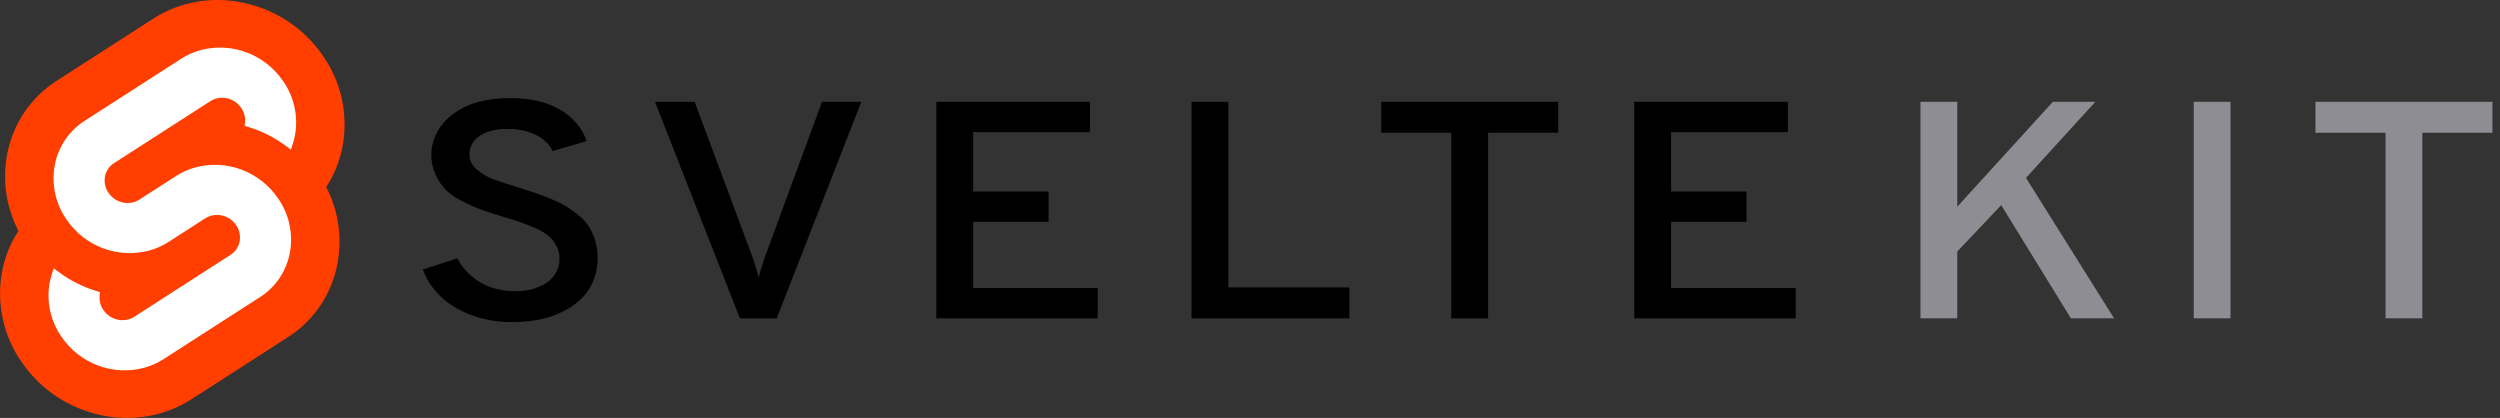 <svg width="329" height="55" viewBox="0 0 329 55" fill="none" xmlns="http://www.w3.org/2000/svg">
<rect x="0" y="0" width="329" height="55" fill="#333333" stroke="none"/>
<g clip-path="url(#clip0_42_224)">
<path d="M42.454 7.277C37.395 -0.032 27.402 -2.199 20.178 2.447L7.492 10.611C5.778 11.699 4.307 13.137 3.174 14.832C2.041 16.526 1.271 18.441 0.913 20.454C0.308 23.843 0.84 27.339 2.425 30.389C1.339 32.052 0.598 33.92 0.247 35.88C-0.114 37.933 -0.066 40.038 0.389 42.071C0.844 44.105 1.697 46.026 2.897 47.723C7.957 55.033 17.95 57.2 25.174 52.553L37.862 44.389C39.576 43.3 41.047 41.863 42.179 40.168C43.311 38.473 44.081 36.559 44.438 34.546C45.044 31.157 44.514 27.661 42.93 24.611C44.016 22.948 44.756 21.08 45.107 19.12C45.468 17.067 45.42 14.962 44.965 12.929C44.51 10.895 43.657 8.974 42.457 7.277" fill="#FF3E00"/>
<path d="M18.938 48.411C16.941 48.935 14.833 48.828 12.899 48.104C10.964 47.38 9.296 46.074 8.12 44.363C7.399 43.343 6.886 42.188 6.612 40.965C6.338 39.742 6.309 38.477 6.527 37.242C6.6 36.837 6.701 36.438 6.83 36.047L7.069 35.31L7.719 35.792C9.22 36.906 10.898 37.753 12.681 38.296L13.152 38.441L13.109 38.916C13.052 39.591 13.233 40.266 13.621 40.819C13.976 41.335 14.478 41.728 15.061 41.947C15.644 42.165 16.279 42.197 16.881 42.039C17.156 41.965 17.419 41.849 17.659 41.695L30.347 33.531C30.658 33.334 30.924 33.073 31.13 32.766C31.335 32.459 31.474 32.112 31.54 31.748C31.605 31.376 31.596 30.994 31.513 30.626C31.431 30.257 31.276 29.909 31.059 29.601C30.705 29.085 30.202 28.692 29.619 28.473C29.037 28.255 28.401 28.222 27.8 28.38C27.524 28.454 27.262 28.57 27.021 28.724L22.179 31.84C21.383 32.351 20.513 32.736 19.601 32.982C17.604 33.506 15.496 33.399 13.562 32.675C11.627 31.951 9.959 30.645 8.783 28.934C8.061 27.914 7.549 26.759 7.275 25.536C7.001 24.313 6.972 23.048 7.189 21.813C7.405 20.603 7.868 19.452 8.55 18.433C9.232 17.414 10.116 16.55 11.148 15.896L23.837 7.733C24.634 7.221 25.503 6.835 26.416 6.589C28.412 6.065 30.52 6.172 32.455 6.896C34.389 7.62 36.057 8.926 37.233 10.637C37.955 11.657 38.468 12.812 38.742 14.035C39.015 15.258 39.045 16.523 38.827 17.758C38.753 18.163 38.652 18.562 38.524 18.953L38.285 19.69L37.635 19.209C36.134 18.095 34.456 17.248 32.673 16.705L32.201 16.56L32.245 16.085C32.302 15.409 32.121 14.735 31.733 14.181C31.379 13.665 30.877 13.271 30.294 13.053C29.711 12.835 29.076 12.802 28.474 12.96C28.199 13.034 27.936 13.15 27.695 13.304L15.004 21.469C14.693 21.666 14.427 21.927 14.222 22.234C14.017 22.541 13.877 22.887 13.812 23.252C13.747 23.624 13.756 24.005 13.838 24.374C13.921 24.743 14.075 25.091 14.292 25.399C14.646 25.915 15.149 26.308 15.732 26.526C16.315 26.745 16.95 26.778 17.552 26.62C17.827 26.546 18.089 26.43 18.33 26.276L23.171 23.162C23.968 22.65 24.837 22.264 25.75 22.019C27.746 21.495 29.854 21.602 31.789 22.326C33.723 23.05 35.391 24.355 36.567 26.067C37.289 27.087 37.802 28.242 38.075 29.465C38.349 30.687 38.378 31.953 38.161 33.187C37.946 34.397 37.483 35.549 36.802 36.568C36.121 37.587 35.237 38.452 34.206 39.106L21.516 47.267C20.72 47.779 19.85 48.165 18.938 48.411Z" fill="white"/>
</g>
<g clip-path="url(#clip1_42_224)">
<path d="M67.517 42.382C64.861 42.44 62.247 41.795 60.019 40.53C57.937 39.33 56.391 37.54 55.641 35.462L60.205 33.996C60.838 35.272 61.872 36.365 63.186 37.149C64.521 37.931 66.098 38.337 67.705 38.311C69.249 38.382 70.773 37.978 72.013 37.171C72.553 36.775 72.979 36.275 73.258 35.709C73.537 35.144 73.661 34.529 73.62 33.915C73.627 33.342 73.475 32.776 73.178 32.265C72.92 31.809 72.582 31.39 72.177 31.023C71.664 30.616 71.083 30.279 70.453 30.026C69.676 29.687 69.032 29.43 68.52 29.252C68.008 29.075 67.255 28.838 66.261 28.54C65.019 28.16 64.087 27.862 63.467 27.645C62.626 27.332 61.809 26.971 61.021 26.566C60.174 26.173 59.404 25.664 58.739 25.059C58.164 24.469 57.7 23.803 57.365 23.085C56.721 21.716 56.586 20.206 56.978 18.767C57.371 17.328 58.271 16.033 59.551 15.065C61.416 13.627 63.947 12.908 67.144 12.908C69.815 12.908 72.012 13.423 73.736 14.454C75.409 15.427 76.637 16.883 77.206 18.567L72.734 19.869C72.285 18.987 71.526 18.253 70.568 17.773C69.409 17.211 68.096 16.936 66.772 16.978C65.473 16.913 64.186 17.229 63.115 17.874C62.678 18.171 62.329 18.555 62.098 18.994C61.867 19.434 61.761 19.915 61.788 20.398C61.792 20.769 61.886 21.134 62.062 21.471C62.239 21.808 62.495 22.108 62.813 22.352C63.432 22.885 64.158 23.313 64.956 23.615C65.701 23.886 66.834 24.252 68.356 24.713C69.287 25.012 69.977 25.236 70.428 25.385C70.878 25.534 71.537 25.785 72.406 26.139C73.103 26.408 73.772 26.727 74.409 27.094C74.978 27.452 75.522 27.839 76.039 28.254C76.601 28.68 77.081 29.181 77.46 29.74C77.822 30.319 78.103 30.934 78.299 31.572C78.536 32.321 78.653 33.095 78.648 33.873C78.648 36.533 77.607 38.615 75.527 40.121C73.446 41.627 70.776 42.381 67.517 42.382ZM97.373 41.894L86.194 13.396H91.412L98.817 33.263C99.226 34.331 99.568 35.419 99.842 36.52C100.114 35.419 100.456 34.331 100.867 33.263L108.18 13.396H113.349L102.217 41.894H97.373ZM123.223 41.894V13.396H143.438V17.386H128.067V25.202H137.988V29.192H128.067V37.904H144.464V41.894H123.223ZM156.804 41.894V13.396H161.649V37.822H177.578V41.894H156.804ZM195.836 17.467V41.894H190.991V17.467H181.77V13.396H205.061V17.467H195.836ZM215.072 41.894V13.396H235.286V17.386H219.916V25.202H229.837V29.192H219.916V37.904H236.314V41.894H215.072Z" fill="black"/>
<path d="M272.531 41.894L263.356 26.994L257.58 33.101V41.894H252.735V13.396H257.58V27.197L270.158 13.396H275.747L266.62 23.411L278.217 41.894H272.531ZM288.693 41.894V13.396H293.537V41.894H288.693ZM318.781 17.467V41.894H313.939V17.467H304.715V13.396H328.003V17.467H318.781Z" fill="#8D8D93"/>
</g>
<defs>
<clipPath id="clip0_42_224">
<rect width="45.351" height="55" fill="white"/>
</clipPath>
<clipPath id="clip1_42_224">
<rect width="273.07" height="29.912" fill="white" transform="translate(55 12.544)"/>
</clipPath>
</defs>
</svg>

